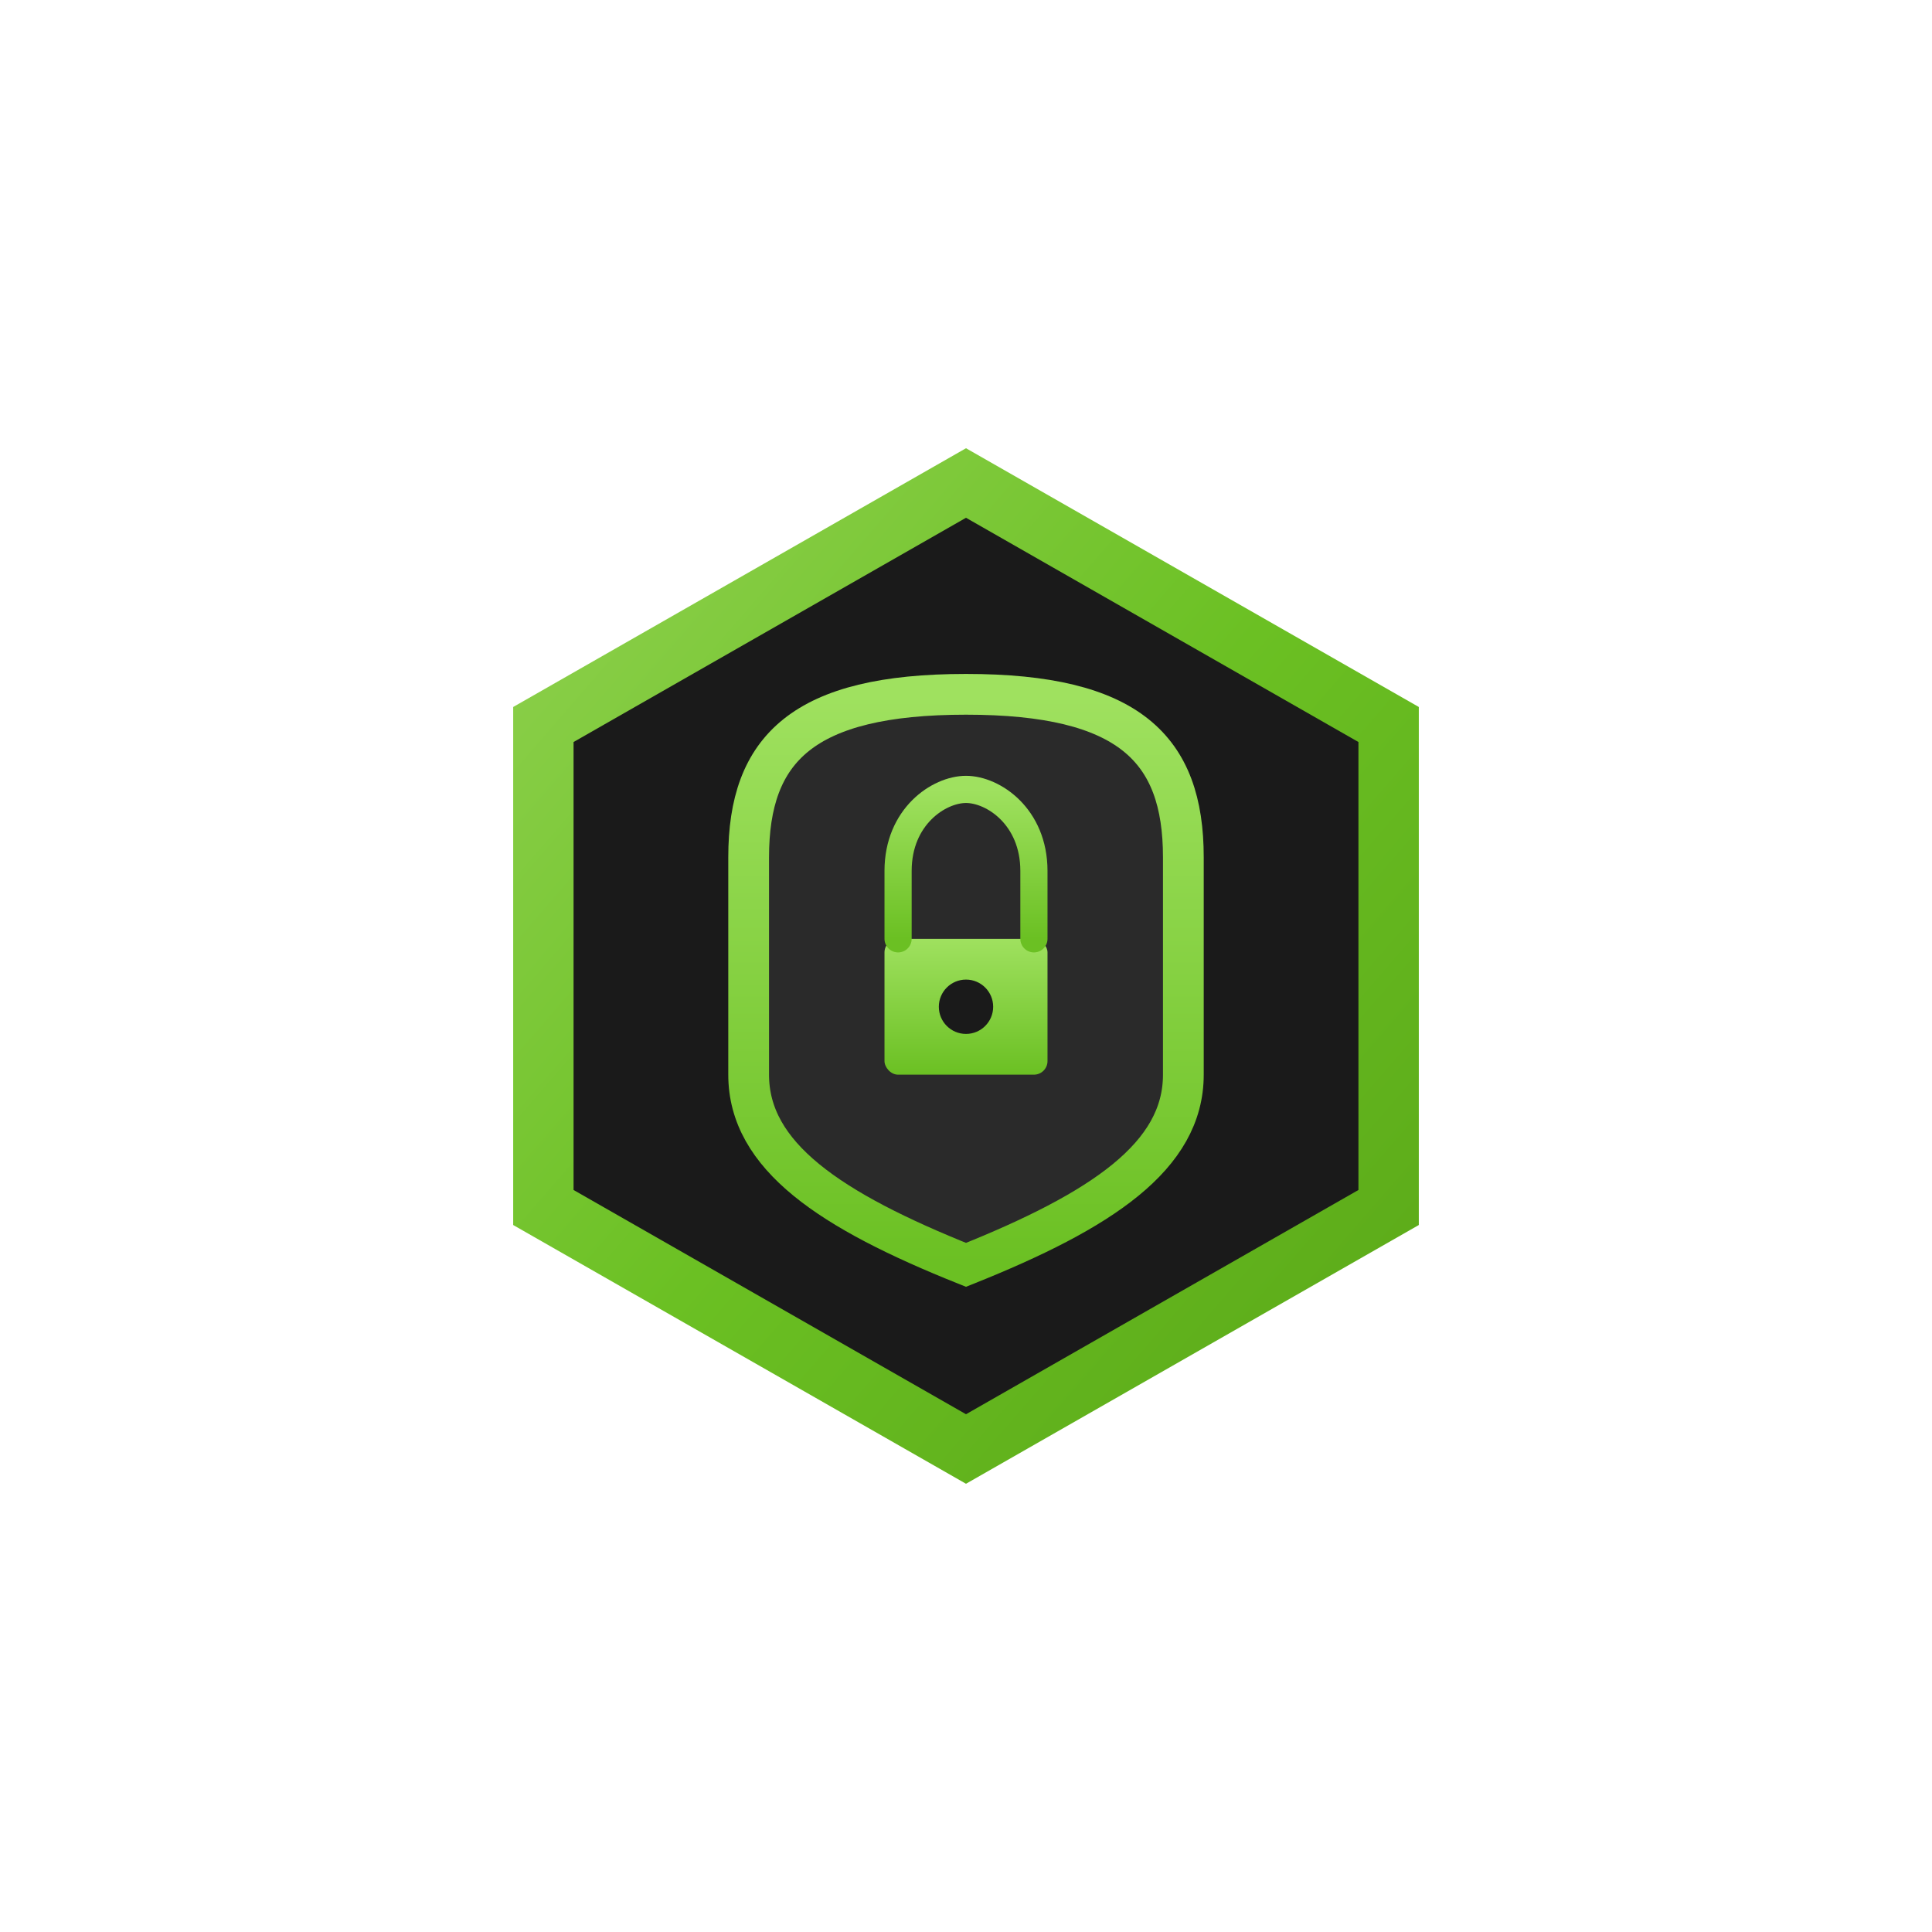 <svg viewBox="0 0 32 32" xmlns="http://www.w3.org/2000/svg">
  <defs>
    <!-- Green gradient for accent elements -->
    <linearGradient id="greenGradient" x1="0%" y1="0%" x2="100%" y2="100%">
      <stop offset="0%" style="stop-color:#8FD14F"/>
      <stop offset="50%" style="stop-color:#6BC023"/>
      <stop offset="100%" style="stop-color:#5AA818"/>
    </linearGradient>
    
    <!-- Bright green for icon -->
    <linearGradient id="brightGreen" x1="0%" y1="0%" x2="0%" y2="100%">
      <stop offset="0%" style="stop-color:#9FE15F"/>
      <stop offset="100%" style="stop-color:#6BC023"/>
    </linearGradient>
  </defs>
  
  <!-- Centered shield container - scaled for 32x32 -->
  <g transform="translate(16, 16)">
    <!-- Hexagon container - simplified and scaled -->
    <path d="M 0,-8 L 7,-4 L 7,4 L 0,8 L -7,4 L -7,-4 Z" 
          fill="#1a1a1a" 
          stroke="url(#greenGradient)" 
          stroke-width="1"/>
    
    <!-- Simple shield with lock - scaled down -->
    <g transform="scale(0.45)">
      <!-- Shield shape -->
      <path d="M 0,-10 C -6,-10 -8,-8 -8,-4 L -8,4 C -8,7 -5,9 0,11 C 5,9 8,7 8,4 L 8,-4 C 8,-8 6,-10 0,-10 Z" 
            fill="#2a2a2a" 
            stroke="url(#brightGreen)" 
            stroke-width="1.5"/>
      
      <!-- Simple lock icon -->
      <rect x="-3" y="-1" width="6" height="5" rx="0.5" fill="url(#brightGreen)"/>
      <path d="M -2.5,-1 L -2.5,-3.5 C -2.5,-5.5 -1,-6.5 0,-6.5 C 1,-6.5 2.5,-5.5 2.5,-3.5 L 2.5,-1" 
            fill="none" 
            stroke="url(#brightGreen)" 
            stroke-width="1"
            stroke-linecap="round"/>
      <!-- Keyhole -->
      <circle cx="0" cy="1.5" r="1" fill="#1a1a1a"/>
    </g>
  </g>
</svg>
